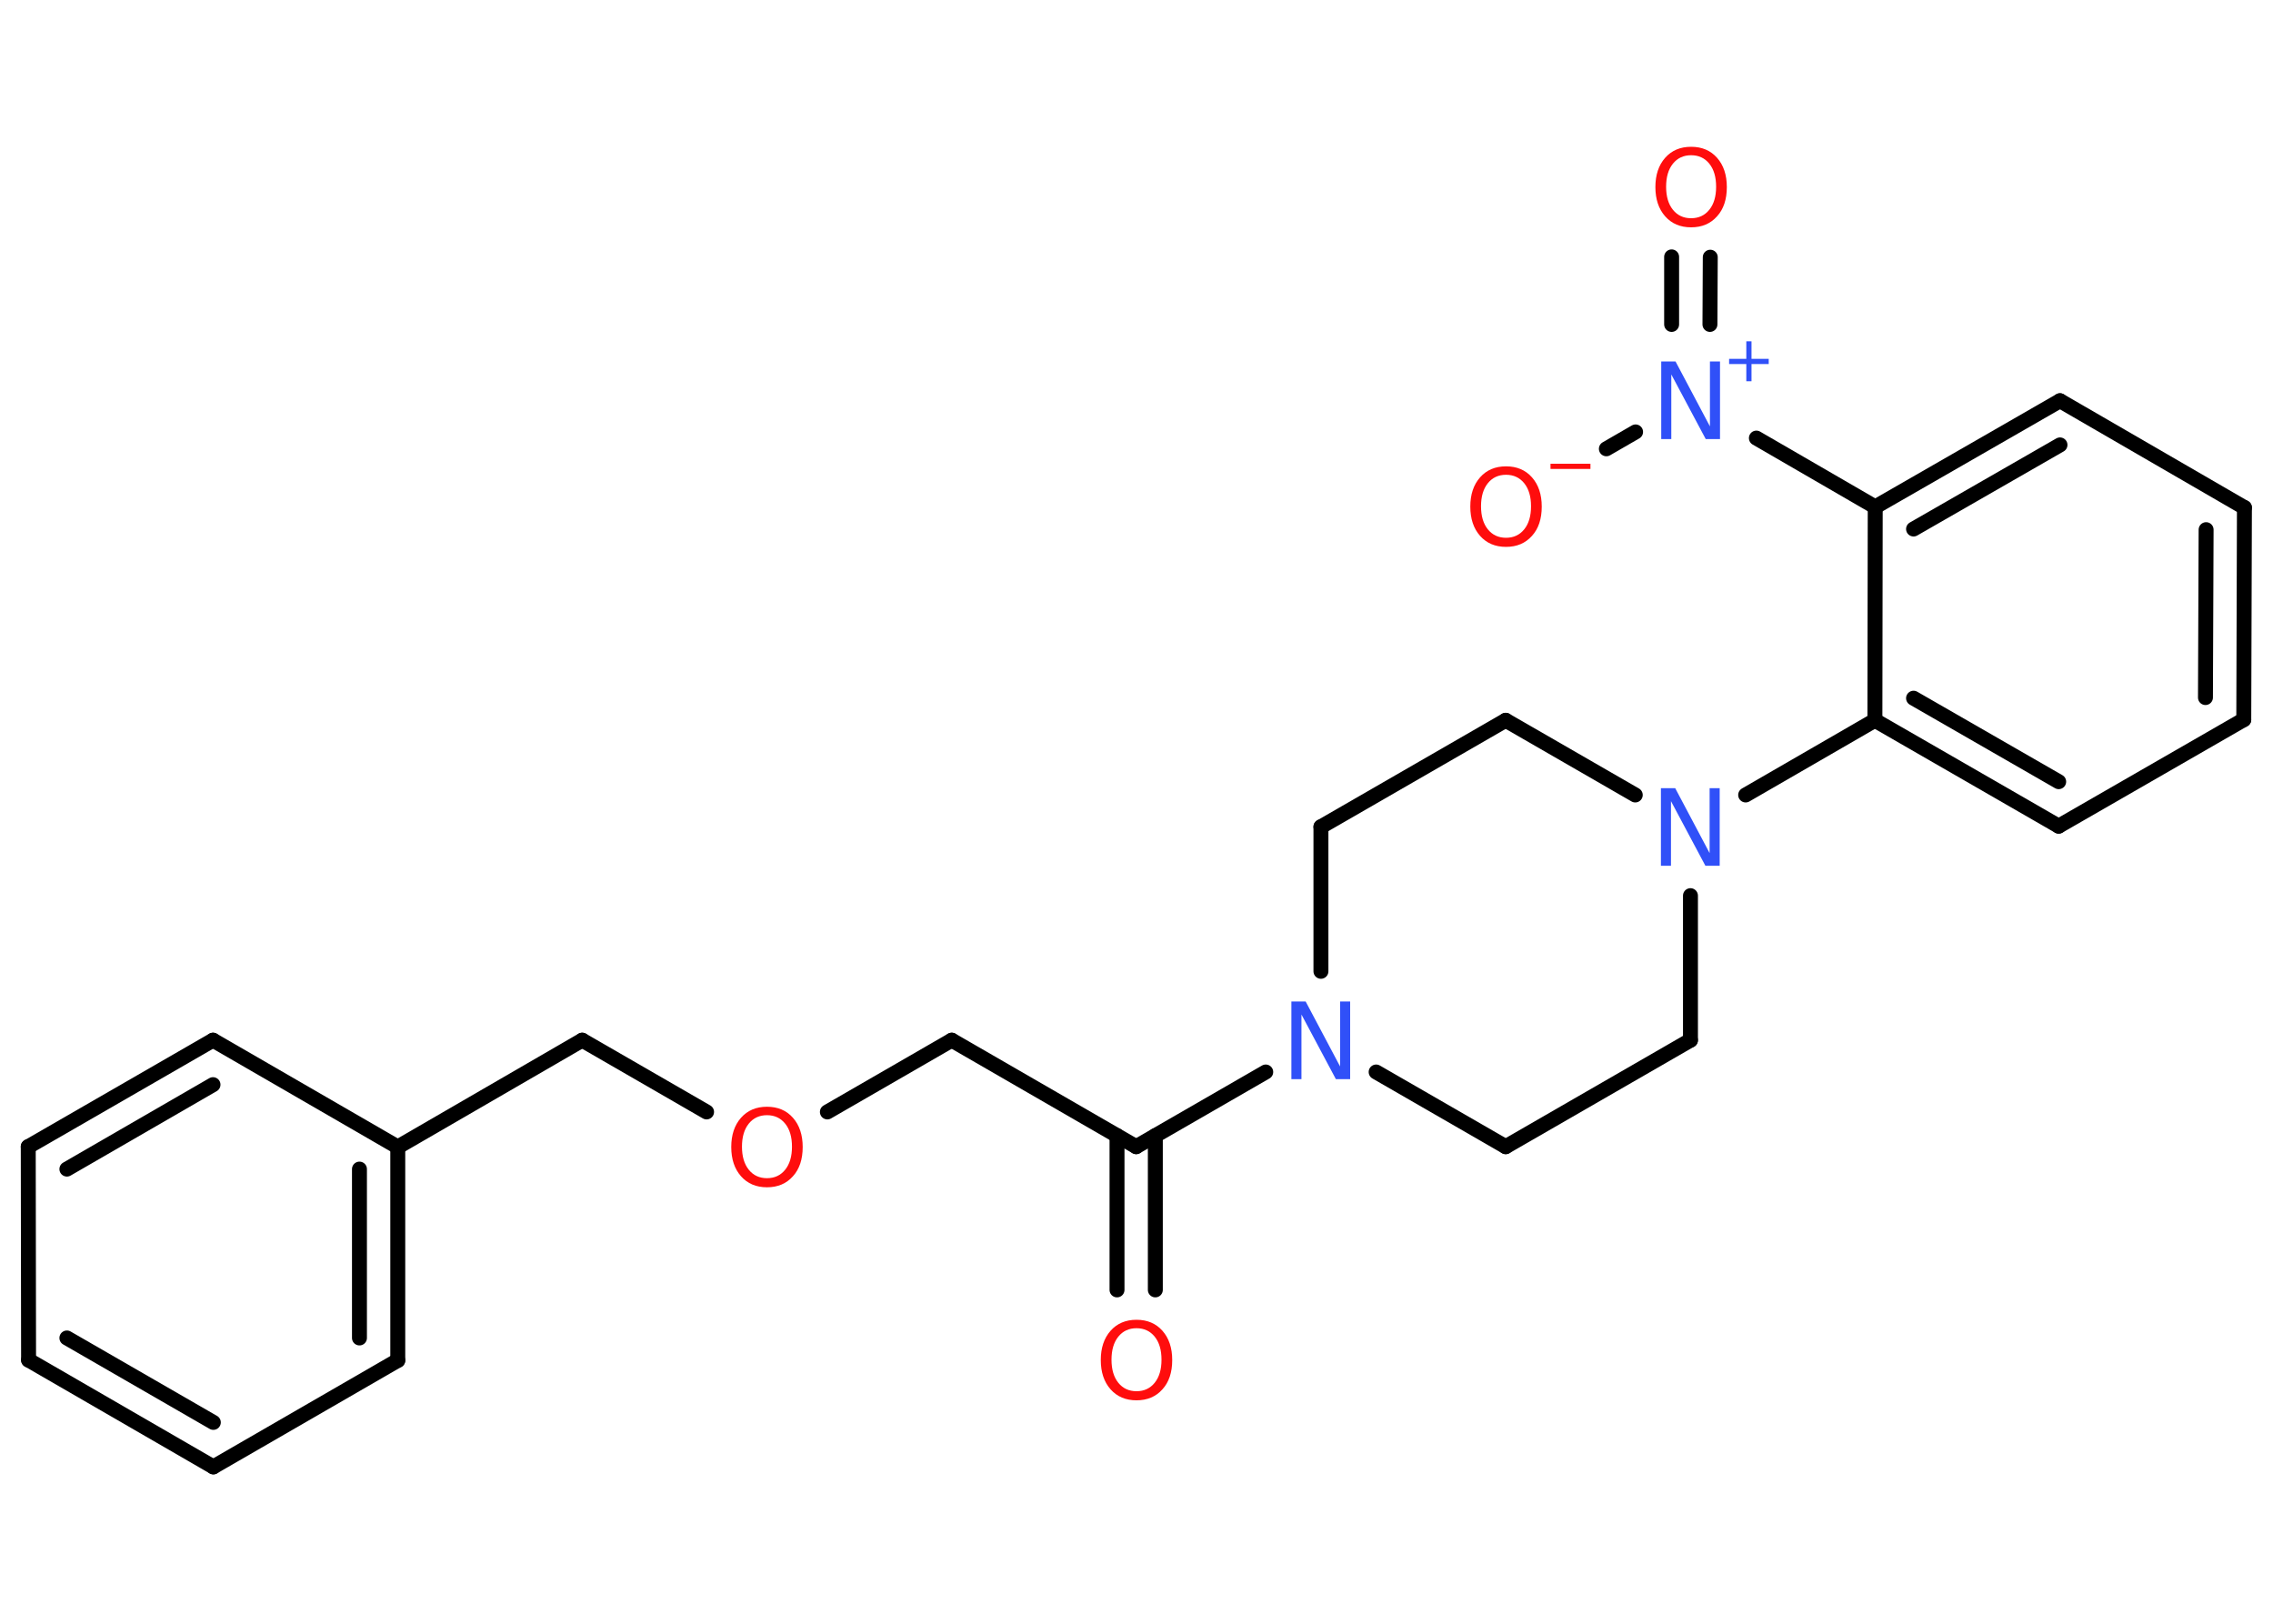 <?xml version='1.0' encoding='UTF-8'?>
<!DOCTYPE svg PUBLIC "-//W3C//DTD SVG 1.1//EN" "http://www.w3.org/Graphics/SVG/1.1/DTD/svg11.dtd">
<svg version='1.2' xmlns='http://www.w3.org/2000/svg' xmlns:xlink='http://www.w3.org/1999/xlink' width='70.0mm' height='50.0mm' viewBox='0 0 70.0 50.0'>
  <desc>Generated by the Chemistry Development Kit (http://github.com/cdk)</desc>
  <g stroke-linecap='round' stroke-linejoin='round' stroke='#000000' stroke-width='.46' fill='#FF0D0D'>
    <rect x='.0' y='.0' width='70.0' height='50.0' fill='#FFFFFF' stroke='none'/>
    <g id='mol1' class='mol'>
      <g id='mol1bnd1' class='bond'>
        <line x1='34.4' y1='39.72' x2='34.4' y2='34.97'/>
        <line x1='35.58' y1='39.72' x2='35.58' y2='34.97'/>
      </g>
      <line id='mol1bnd2' class='bond' x1='34.99' y1='35.31' x2='29.31' y2='32.03'/>
      <line id='mol1bnd3' class='bond' x1='29.31' y1='32.03' x2='25.48' y2='34.24'/>
      <line id='mol1bnd4' class='bond' x1='21.76' y1='34.24' x2='17.93' y2='32.03'/>
      <line id='mol1bnd5' class='bond' x1='17.93' y1='32.03' x2='12.25' y2='35.32'/>
      <g id='mol1bnd6' class='bond'>
        <line x1='12.25' y1='41.89' x2='12.25' y2='35.32'/>
        <line x1='11.07' y1='41.2' x2='11.07' y2='36.0'/>
      </g>
      <line id='mol1bnd7' class='bond' x1='12.25' y1='41.89' x2='6.57' y2='45.17'/>
      <g id='mol1bnd8' class='bond'>
        <line x1='.88' y1='41.88' x2='6.57' y2='45.17'/>
        <line x1='2.06' y1='41.2' x2='6.57' y2='43.8'/>
      </g>
      <line id='mol1bnd9' class='bond' x1='.88' y1='41.88' x2='.87' y2='35.31'/>
      <g id='mol1bnd10' class='bond'>
        <line x1='6.56' y1='32.03' x2='.87' y2='35.31'/>
        <line x1='6.56' y1='33.4' x2='2.06' y2='36.0'/>
      </g>
      <line id='mol1bnd11' class='bond' x1='12.25' y1='35.32' x2='6.56' y2='32.03'/>
      <line id='mol1bnd12' class='bond' x1='34.99' y1='35.31' x2='38.98' y2='33.01'/>
      <line id='mol1bnd13' class='bond' x1='42.38' y1='33.01' x2='46.37' y2='35.31'/>
      <line id='mol1bnd14' class='bond' x1='46.37' y1='35.31' x2='52.06' y2='32.03'/>
      <line id='mol1bnd15' class='bond' x1='52.06' y1='32.03' x2='52.06' y2='27.58'/>
      <line id='mol1bnd16' class='bond' x1='53.76' y1='24.48' x2='57.74' y2='22.18'/>
      <g id='mol1bnd17' class='bond'>
        <line x1='57.74' y1='22.18' x2='63.4' y2='25.44'/>
        <line x1='58.93' y1='21.5' x2='63.4' y2='24.07'/>
      </g>
      <line id='mol1bnd18' class='bond' x1='63.4' y1='25.44' x2='69.1' y2='22.16'/>
      <g id='mol1bnd19' class='bond'>
        <line x1='69.1' y1='22.16' x2='69.12' y2='15.63'/>
        <line x1='67.92' y1='21.48' x2='67.94' y2='16.31'/>
      </g>
      <line id='mol1bnd20' class='bond' x1='69.12' y1='15.63' x2='63.44' y2='12.34'/>
      <g id='mol1bnd21' class='bond'>
        <line x1='63.44' y1='12.34' x2='57.75' y2='15.61'/>
        <line x1='63.44' y1='13.7' x2='58.93' y2='16.29'/>
      </g>
      <line id='mol1bnd22' class='bond' x1='57.74' y1='22.18' x2='57.75' y2='15.61'/>
      <line id='mol1bnd23' class='bond' x1='57.75' y1='15.61' x2='54.09' y2='13.49'/>
      <g id='mol1bnd24' class='bond'>
        <line x1='51.48' y1='9.99' x2='51.48' y2='7.91'/>
        <line x1='52.66' y1='9.99' x2='52.67' y2='7.92'/>
      </g>
      <line id='mol1bnd25' class='bond' x1='50.37' y1='13.3' x2='49.47' y2='13.82'/>
      <line id='mol1bnd26' class='bond' x1='50.36' y1='24.48' x2='46.37' y2='22.18'/>
      <line id='mol1bnd27' class='bond' x1='46.37' y1='22.18' x2='40.68' y2='25.46'/>
      <line id='mol1bnd28' class='bond' x1='40.68' y1='29.91' x2='40.68' y2='25.46'/>
      <path id='mol1atm1' class='atom' d='M35.0 40.9q-.35 .0 -.56 .26q-.21 .26 -.21 .71q.0 .45 .21 .71q.21 .26 .56 .26q.35 .0 .56 -.26q.21 -.26 .21 -.71q.0 -.45 -.21 -.71q-.21 -.26 -.56 -.26zM35.0 40.64q.5 .0 .8 .34q.3 .34 .3 .9q.0 .57 -.3 .9q-.3 .34 -.8 .34q-.5 .0 -.8 -.34q-.3 -.34 -.3 -.9q.0 -.56 .3 -.9q.3 -.34 .8 -.34z' stroke='none'/>
      <path id='mol1atm4' class='atom' d='M23.62 34.34q-.35 .0 -.56 .26q-.21 .26 -.21 .71q.0 .45 .21 .71q.21 .26 .56 .26q.35 .0 .56 -.26q.21 -.26 .21 -.71q.0 -.45 -.21 -.71q-.21 -.26 -.56 -.26zM23.62 34.08q.5 .0 .8 .34q.3 .34 .3 .9q.0 .57 -.3 .9q-.3 .34 -.8 .34q-.5 .0 -.8 -.34q-.3 -.34 -.3 -.9q.0 -.56 .3 -.9q.3 -.34 .8 -.34z' stroke='none'/>
      <path id='mol1atm12' class='atom' d='M39.78 30.84h.43l1.06 2.0v-2.0h.31v2.39h-.44l-1.06 -1.99v1.99h-.31v-2.39z' stroke='none' fill='#3050F8'/>
      <path id='mol1atm15' class='atom' d='M51.16 24.27h.43l1.06 2.0v-2.0h.31v2.39h-.44l-1.06 -1.99v1.99h-.31v-2.39z' stroke='none' fill='#3050F8'/>
      <g id='mol1atm22' class='atom'>
        <path d='M51.17 11.13h.43l1.06 2.0v-2.0h.31v2.39h-.44l-1.06 -1.99v1.99h-.31v-2.39z' stroke='none' fill='#3050F8'/>
        <path d='M53.94 10.51v.54h.53v.16h-.53v.53h-.16v-.53h-.53v-.16h.53v-.54h.16z' stroke='none' fill='#3050F8'/>
      </g>
      <path id='mol1atm23' class='atom' d='M52.08 4.78q-.35 .0 -.56 .26q-.21 .26 -.21 .71q.0 .45 .21 .71q.21 .26 .56 .26q.35 .0 .56 -.26q.21 -.26 .21 -.71q.0 -.45 -.21 -.71q-.21 -.26 -.56 -.26zM52.08 4.52q.5 .0 .8 .34q.3 .34 .3 .9q.0 .57 -.3 .9q-.3 .34 -.8 .34q-.5 .0 -.8 -.34q-.3 -.34 -.3 -.9q.0 -.56 .3 -.9q.3 -.34 .8 -.34z' stroke='none'/>
      <g id='mol1atm24' class='atom'>
        <path d='M46.38 14.62q-.35 .0 -.56 .26q-.21 .26 -.21 .71q.0 .45 .21 .71q.21 .26 .56 .26q.35 .0 .56 -.26q.21 -.26 .21 -.71q.0 -.45 -.21 -.71q-.21 -.26 -.56 -.26zM46.38 14.36q.5 .0 .8 .34q.3 .34 .3 .9q.0 .57 -.3 .9q-.3 .34 -.8 .34q-.5 .0 -.8 -.34q-.3 -.34 -.3 -.9q.0 -.56 .3 -.9q.3 -.34 .8 -.34z' stroke='none'/>
        <path d='M47.75 14.28h1.23v.16h-1.23v-.16z' stroke='none'/>
      </g>
    </g>
  </g>
</svg>
